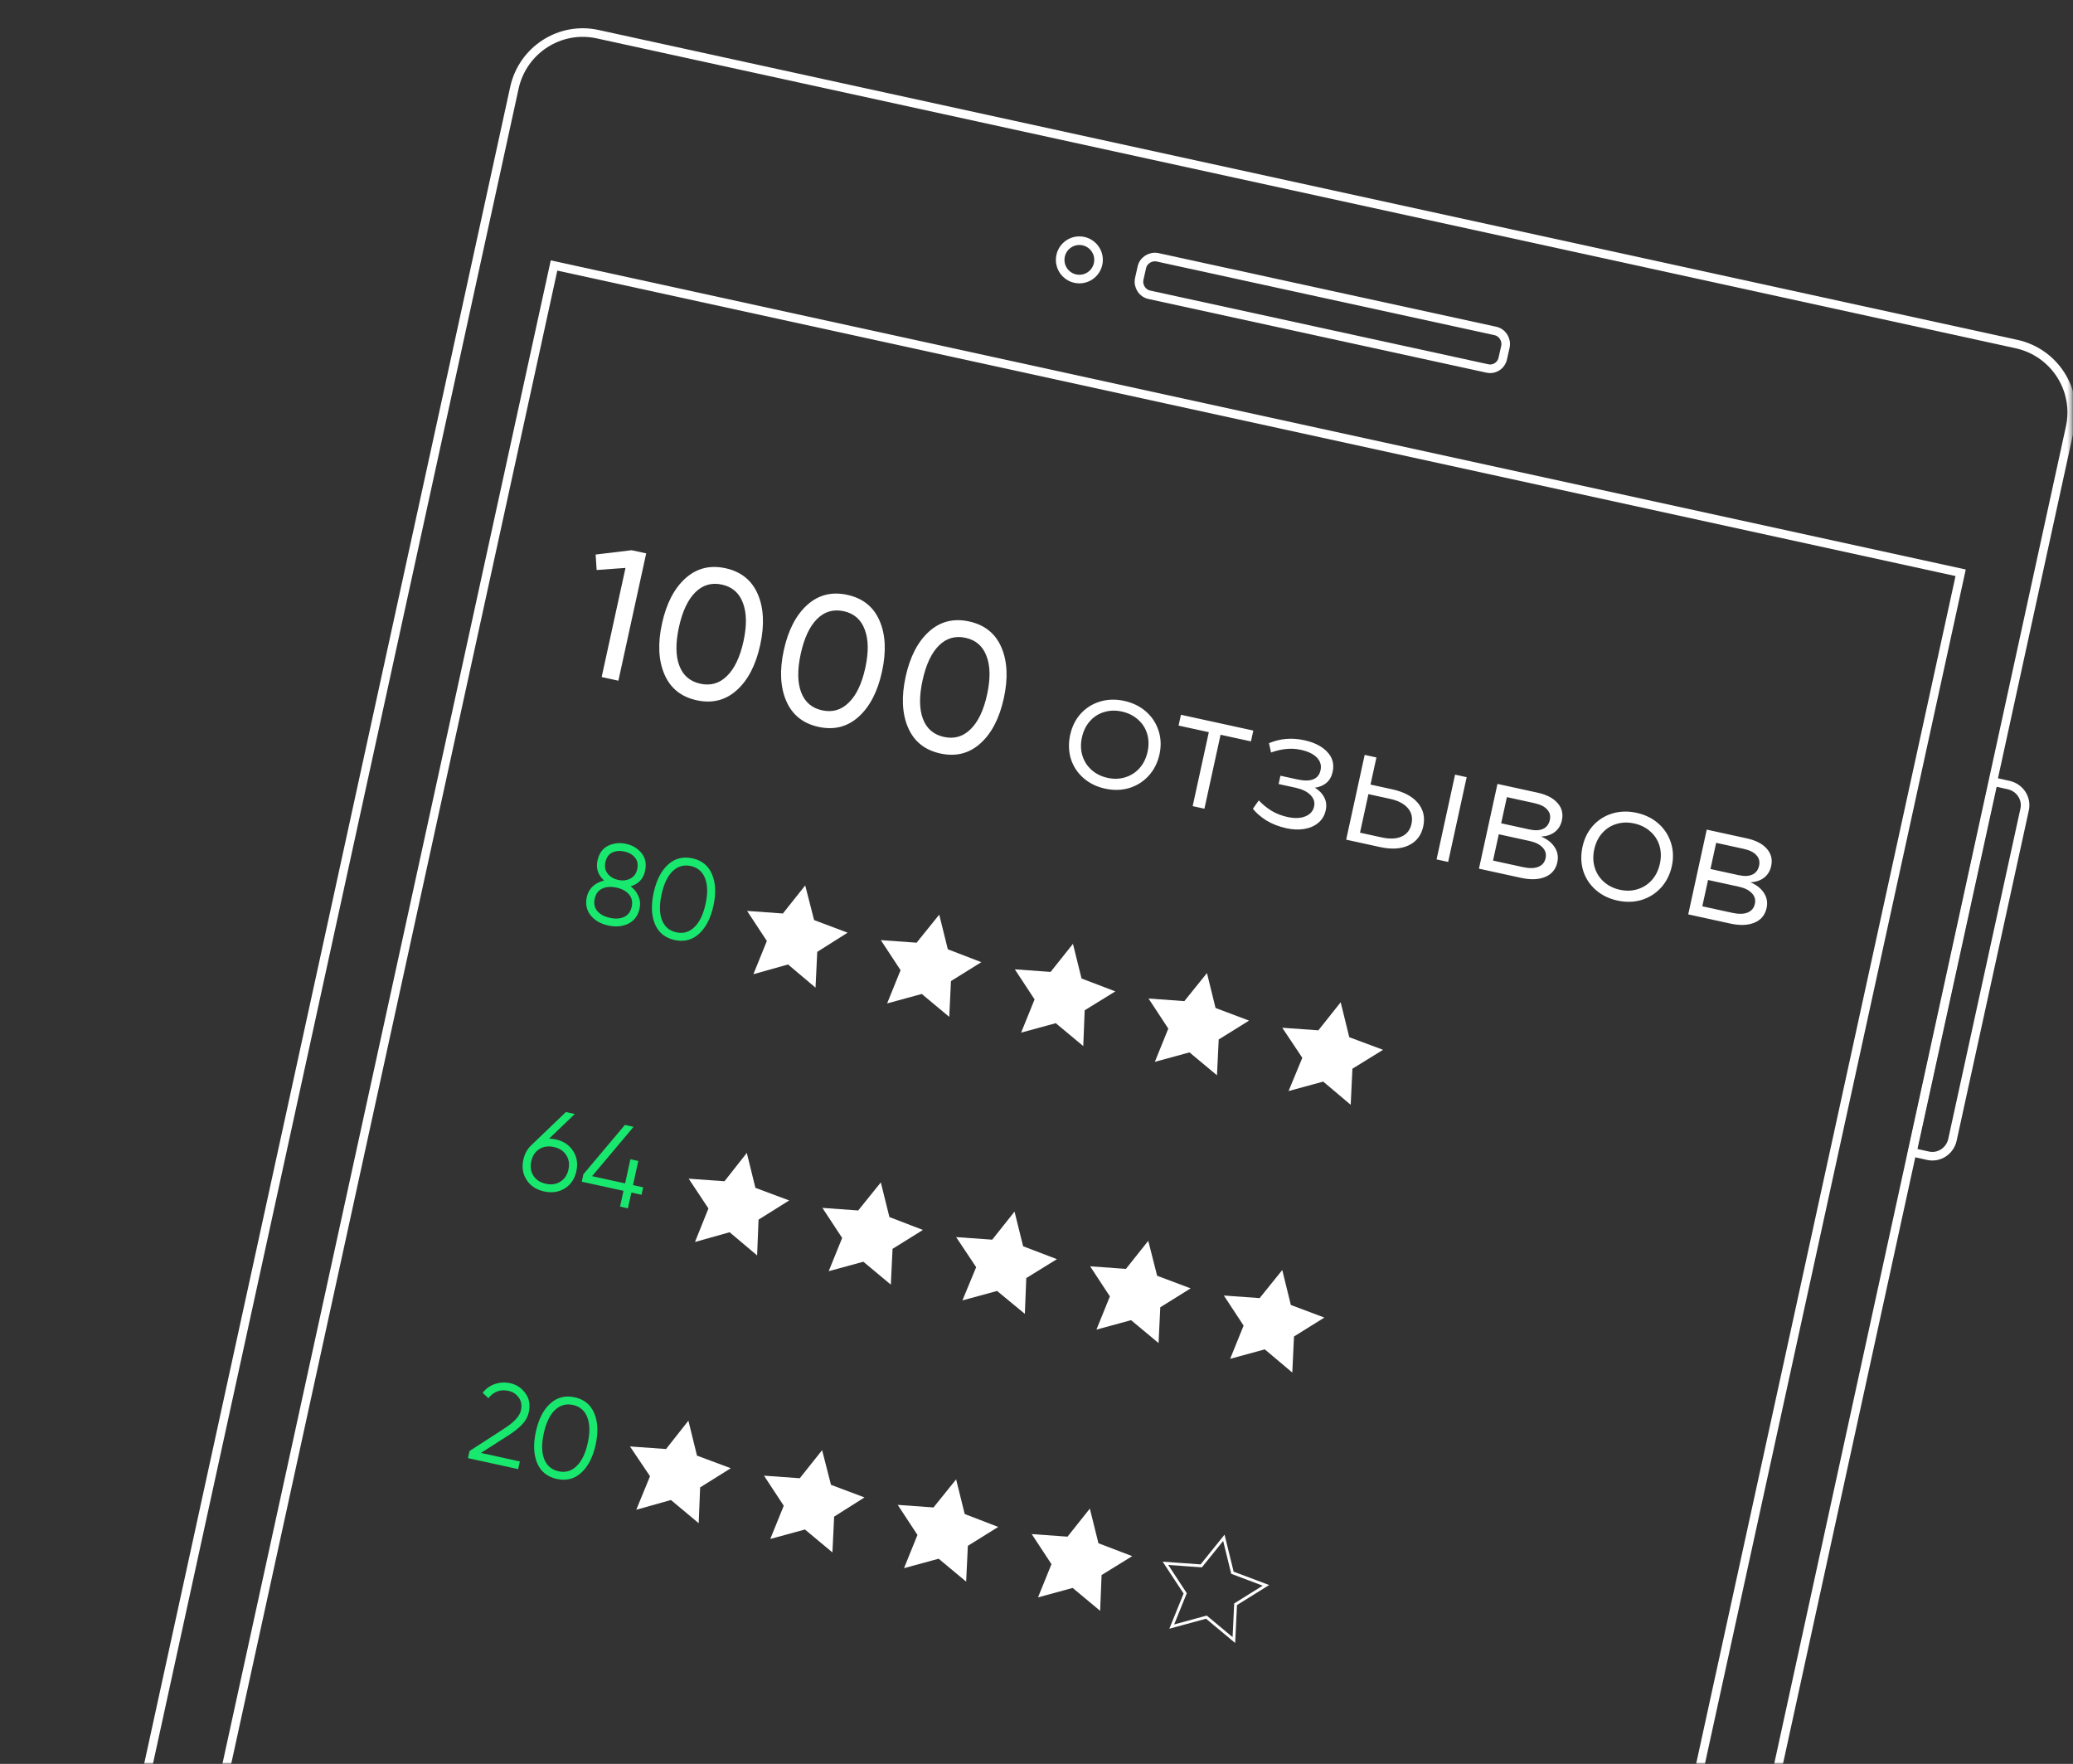 <svg width="536" height="456" viewBox="0 0 536 456" fill="none" xmlns="http://www.w3.org/2000/svg">
<rect x="0" y="0" width="536" height="456" fill="#333333" stroke="none"/>
<mask id="mask0" style="mask-type:alpha" maskUnits="userSpaceOnUse" x="0" y="0" width="536" height="457">
<rect x="0.489" y="0.626" width="535.187" height="455.376" fill="#C4C4C4"/>
</mask>
<g mask="url(#mask0)">
<path d="M408.796 690.131L6.477 602.249L133.007 22.685C135.154 12.912 144.779 6.693 154.551 8.84L521.406 88.948C531.179 91.096 537.398 100.72 535.251 110.493L408.796 690.131Z" stroke="white" stroke-width="2.221" stroke-miterlimit="10"/>
<path d="M506.949 148.074L143.252 68.634L25.766 606.513L389.464 685.953L506.949 148.074Z" stroke="white" stroke-width="2.221" stroke-miterlimit="10"/>
<path d="M384.511 95.242L297.221 76.215C295.371 75.845 294.186 73.994 294.556 72.143L295.222 69.181C295.593 67.33 297.443 66.146 299.294 66.516L386.584 85.543C388.435 85.914 389.62 87.765 389.25 89.616L388.583 92.577C388.213 94.502 386.362 95.687 384.511 95.242Z" stroke="white" stroke-width="2.221" stroke-miterlimit="10"/>
<path d="M279.082 72.143C281.822 72.143 284.043 69.922 284.043 67.182C284.043 64.443 281.822 62.222 279.082 62.222C276.343 62.222 274.122 64.443 274.122 67.182C274.122 69.922 276.343 72.143 279.082 72.143Z" stroke="white" stroke-width="2.221" stroke-miterlimit="10"/>
<path d="M498.455 298.77L494.457 297.881L515.409 202.077L519.407 202.966C522.295 203.632 524.146 206.445 523.479 209.333L504.822 294.698C504.156 297.585 501.342 299.436 498.455 298.77Z" stroke="white" stroke-width="2.221" stroke-miterlimit="10"/>
<path d="M163.082 229.138C164.006 229.849 164.674 230.707 165.086 231.714C165.521 232.705 165.618 233.755 165.376 234.863C164.972 236.71 164.005 238.016 162.473 238.782C160.945 239.527 159.209 239.688 157.265 239.263C155.321 238.839 153.81 237.969 152.733 236.654C151.659 235.32 151.325 233.729 151.728 231.882C151.97 230.774 152.486 229.858 153.275 229.134C154.089 228.395 155.063 227.895 156.2 227.634C154.617 226.209 154.046 224.485 154.488 222.463C154.887 220.636 155.796 219.368 157.213 218.659C158.65 217.954 160.205 217.785 161.877 218.15C163.549 218.515 164.881 219.315 165.874 220.551C166.887 221.79 167.194 223.324 166.794 225.151C166.353 227.173 165.115 228.502 163.082 229.138ZM164.162 221.674C163.516 220.901 162.61 220.388 161.444 220.133C160.277 219.878 159.23 219.965 158.301 220.394C157.392 220.827 156.801 221.665 156.529 222.909C156.274 224.076 156.476 225.067 157.133 225.883C157.809 226.702 158.711 227.236 159.839 227.482C160.966 227.728 161.999 227.618 162.936 227.15C163.892 226.687 164.498 225.872 164.753 224.706C165.025 223.461 164.828 222.451 164.162 221.674ZM154.445 235.531C155.175 236.383 156.26 236.966 157.698 237.28C159.137 237.595 160.366 237.517 161.385 237.047C162.409 236.558 163.058 235.681 163.334 234.417C163.611 233.154 163.383 232.096 162.653 231.244C161.927 230.372 160.844 229.779 159.405 229.465C157.967 229.151 156.736 229.238 155.712 229.728C154.693 230.198 154.045 231.064 153.769 232.328C153.493 233.592 153.718 234.659 154.445 235.531ZM180.748 241.398C178.991 243.011 176.887 243.549 174.437 243.014C171.988 242.479 170.291 241.11 169.346 238.908C168.425 236.69 168.315 233.977 169.015 230.77C169.716 227.562 170.945 225.152 172.703 223.539C174.484 221.912 176.599 221.366 179.049 221.901C181.499 222.436 183.184 223.812 184.105 226.03C185.05 228.232 185.172 230.938 184.471 234.145C183.771 237.353 182.53 239.771 180.748 241.398ZM171.162 237.868C171.846 239.586 173.082 240.641 174.871 241.031C176.659 241.422 178.213 240.977 179.531 239.697C180.869 238.42 181.835 236.421 182.43 233.7C183.024 230.978 182.98 228.758 182.296 227.04C181.631 225.327 180.405 224.275 178.616 223.884C176.827 223.493 175.264 223.936 173.926 225.212C172.608 226.493 171.651 228.494 171.057 231.215C170.462 233.937 170.497 236.155 171.162 237.868Z" fill="#19E86E"/>
<path d="M143.646 294.543C145.649 294.981 147.154 295.971 148.161 297.515C149.172 299.04 149.461 300.794 149.028 302.777C148.595 304.76 147.599 306.243 146.04 307.226C144.485 308.19 142.706 308.454 140.704 308.016C138.701 307.579 137.194 306.598 136.183 305.073C135.176 303.529 134.889 301.766 135.322 299.783C135.657 298.247 136.373 296.977 137.468 295.974L146.318 287.489L148.622 287.992L141.975 294.362C142.526 294.36 143.083 294.42 143.646 294.543ZM137.924 303.957C138.627 305.027 139.698 305.719 141.137 306.033C142.575 306.348 143.828 306.163 144.894 305.479C145.979 304.799 146.677 303.75 146.987 302.331C147.297 300.912 147.1 299.667 146.397 298.597C145.713 297.531 144.652 296.841 143.213 296.526C141.775 296.212 140.513 296.395 139.427 297.074C138.361 297.758 137.673 298.81 137.363 300.229C137.053 301.648 137.24 302.891 137.924 303.957ZM166.298 306.946L165.878 308.871L163.253 308.298L162.361 312.38L160.32 311.934L161.212 307.852L150.422 305.495L150.842 303.57L161.571 290.82L163.816 291.311L153.088 304.061L161.632 305.927L162.995 299.686L165.037 300.132L163.673 306.373L166.298 306.946Z" fill="#19E86E"/>
<path d="M121.001 376.956L121.402 375.119L130.369 369.317C132.927 367.676 134.37 366.107 134.697 364.61C134.981 363.307 134.794 362.207 134.134 361.309C133.498 360.396 132.617 359.817 131.489 359.57C129.39 359.112 127.653 359.741 126.28 361.457L124.783 360.061C125.7 358.937 126.783 358.176 128.031 357.776C129.284 357.357 130.581 357.294 131.922 357.587C133.555 357.944 134.863 358.81 135.846 360.186C136.853 361.546 137.15 363.17 136.738 365.055C136.479 366.241 135.9 367.306 135.001 368.251C134.102 369.195 132.919 370.138 131.45 371.08L124.35 375.61L134.411 377.807L133.978 379.79L121.001 376.956ZM150.291 380.726C148.534 382.338 146.43 382.877 143.981 382.342C141.531 381.807 139.834 380.438 138.889 378.236C137.968 376.018 137.858 373.305 138.558 370.097C139.259 366.889 140.488 364.479 142.246 362.867C144.027 361.24 146.143 360.693 148.592 361.228C151.042 361.764 152.727 363.14 153.648 365.358C154.593 367.56 154.715 370.265 154.014 373.473C153.314 376.681 152.073 379.099 150.291 380.726ZM140.705 377.196C141.389 378.914 142.625 379.968 144.414 380.359C146.202 380.75 147.756 380.305 149.074 379.024C150.412 377.748 151.378 375.749 151.973 373.027C152.567 370.305 152.523 368.086 151.839 366.368C151.174 364.654 149.948 363.602 148.159 363.211C146.37 362.821 144.807 363.264 143.469 364.54C142.151 365.82 141.194 367.821 140.6 370.543C140.005 373.265 140.04 375.483 140.705 377.196Z" fill="#19E86E"/>
<path d="M208.2 228.899L210.495 237.858L219.158 241.116L211.31 246.076L210.865 255.331L203.758 249.334L194.799 251.851L198.279 243.263L193.17 235.489L202.425 236.155L208.2 228.899Z" fill="white"/>
<path d="M242.849 236.45L245.071 245.409L253.733 248.74L245.885 253.627L245.441 262.882L238.333 256.959L229.375 259.402L232.854 250.813L227.746 243.04L237.001 243.706L242.849 236.45Z" fill="white"/>
<path d="M277.425 244.003L279.646 252.961L288.382 256.293L280.46 261.18L280.09 270.434L272.983 264.511L264.024 266.954L267.504 258.366L262.395 250.592L271.65 251.259L277.425 244.003Z" fill="white"/>
<path d="M312.074 251.554L314.295 260.586L322.958 263.844L315.11 268.73L314.666 277.985L307.558 272.062L298.599 274.505L302.079 265.917L296.971 258.143L306.225 258.809L312.074 251.554Z" fill="white"/>
<path d="M346.65 259.105L348.871 268.138L357.607 271.396L349.685 276.282L349.241 285.611L342.134 279.614L333.175 282.057L336.729 273.469L331.546 265.695L340.875 266.361L346.65 259.105Z" fill="white"/>
<path d="M193.096 298.049L195.318 307.081L204.054 310.339L196.132 315.3L195.762 324.554L188.654 318.557L179.696 321.074L183.175 312.412L178.067 304.712L187.322 305.378L193.096 298.049Z" fill="white"/>
<path d="M227.746 305.674L229.967 314.632L238.629 317.964L230.781 322.85L230.337 332.105L223.23 326.182L214.271 328.625L217.751 320.037L212.642 312.263L221.897 312.929L227.746 305.674Z" fill="white"/>
<path d="M262.321 313.227L264.542 322.185L273.279 325.517L265.357 330.403L264.987 339.658L257.805 333.735L248.847 336.178L252.4 327.59L247.218 319.816L256.546 320.482L262.321 313.227Z" fill="white"/>
<path d="M296.897 320.778L299.192 329.811L307.854 333.068L300.006 337.955L299.562 347.21L292.454 341.287L283.496 343.73L286.976 335.142L281.867 327.368L291.122 328.034L296.897 320.778Z" fill="white"/>
<path d="M331.546 328.33L333.767 337.363L342.43 340.62L334.582 345.507L334.137 354.835L327.03 348.838L318.071 351.282L321.551 342.693L316.443 334.919L325.697 335.586L331.546 328.33Z" fill="white"/>
<path d="M177.993 367.273L180.214 376.306L188.95 379.564L181.028 384.524L180.658 393.779L173.476 387.782L164.518 390.299L168.072 381.637L162.889 373.937L172.218 374.603L177.993 367.273Z" fill="white"/>
<path d="M212.568 374.898L214.863 383.857L223.526 387.115L215.678 392.075L215.234 401.33L208.126 395.407L199.167 397.85L202.647 389.262L197.539 381.488L206.793 382.154L212.568 374.898Z" fill="white"/>
<path d="M247.218 382.45L249.439 391.409L258.101 394.74L250.253 399.627L249.809 408.882L242.701 402.959L233.743 405.402L237.223 396.813L232.114 389.039L241.369 389.706L247.218 382.45Z" fill="white"/>
<path d="M281.793 390.002L284.014 398.96L292.751 402.292L284.829 407.179L284.458 416.433L277.351 410.51L268.392 412.954L271.872 404.365L266.763 396.591L276.018 397.258L281.793 390.002Z" fill="white"/>
<path d="M316.443 397.554L318.664 406.586L327.326 409.844L319.478 414.73L319.034 423.985L311.926 418.062L302.968 420.505L306.448 411.917L301.339 404.143L310.594 404.809L316.443 397.554Z" stroke="white" stroke-width="0.74" stroke-miterlimit="10"/>
<path d="M163.32 142.239L167.081 143.06L159.893 175.972L155.568 175.027L161.729 146.817L154.271 147.356L154.012 143.359L163.32 142.239ZM190.511 178.422C187.608 181.039 184.151 181.91 180.138 181.034C176.126 180.157 173.347 177.925 171.799 174.336C170.251 170.747 170.042 166.366 171.172 161.194C172.301 156.023 174.317 152.128 177.221 149.511C180.124 146.894 183.581 146.024 187.593 146.9C191.605 147.776 194.385 150.009 195.933 153.598C197.481 157.187 197.69 161.567 196.56 166.739C195.431 171.911 193.414 175.805 190.511 178.422ZM175.643 172.072C176.599 174.612 178.409 176.173 181.073 176.755C183.737 177.337 186.033 176.673 187.961 174.762C189.92 172.858 191.345 169.869 192.235 165.795C193.125 161.72 193.076 158.409 192.089 155.862C191.14 153.29 189.333 151.713 186.669 151.131C184.005 150.55 181.709 151.214 179.781 153.124C177.853 155.035 176.441 158.043 175.544 162.149C174.654 166.224 174.687 169.532 175.643 172.072ZM222.006 185.301C219.103 187.918 215.646 188.788 211.634 187.912C207.622 187.036 204.842 184.803 203.294 181.214C201.746 177.625 201.537 173.245 202.667 168.073C203.796 162.901 205.813 159.007 208.716 156.39C211.619 153.773 215.076 152.902 219.088 153.779C223.101 154.655 225.88 156.887 227.428 160.477C228.976 164.066 229.185 168.446 228.055 173.618C226.926 178.79 224.91 182.684 222.006 185.301ZM207.138 178.95C208.094 181.491 209.904 183.052 212.568 183.634C215.232 184.216 217.528 183.551 219.456 181.641C221.415 179.737 222.84 176.748 223.73 172.673C224.62 168.598 224.571 165.287 223.584 162.74C222.635 160.169 220.829 158.592 218.164 158.01C215.5 157.428 213.204 158.092 211.276 160.003C209.348 161.914 207.936 164.922 207.039 169.028C206.149 173.103 206.182 176.41 207.138 178.95ZM253.502 192.18C250.598 194.797 247.141 195.667 243.129 194.791C239.117 193.915 236.337 191.682 234.789 188.093C233.242 184.504 233.032 180.123 234.162 174.951C235.291 169.78 237.308 165.885 240.211 163.268C243.114 160.651 246.572 159.781 250.584 160.657C254.596 161.533 257.376 163.766 258.923 167.355C260.471 170.944 260.68 175.325 259.551 180.496C258.421 185.668 256.405 189.563 253.502 192.18ZM238.633 185.829C239.589 188.369 241.399 189.93 244.063 190.512C246.728 191.094 249.024 190.43 250.951 188.519C252.911 186.616 254.335 183.626 255.225 179.552C256.115 175.477 256.066 172.166 255.079 169.619C254.13 167.047 252.324 165.47 249.66 164.889C246.995 164.307 244.699 164.971 242.771 166.882C240.844 168.792 239.431 171.8 238.534 175.906C237.645 179.981 237.677 183.289 238.633 185.829ZM285.725 203.878C283.538 203.4 281.673 202.484 280.13 201.128C278.587 199.773 277.505 198.122 276.883 196.175C276.294 194.208 276.236 192.144 276.708 189.983C277.179 187.823 278.087 185.998 279.431 184.509C280.807 182.999 282.48 181.95 284.447 181.361C286.415 180.772 288.492 180.717 290.679 181.194C292.894 181.678 294.772 182.598 296.315 183.953C297.858 185.309 298.941 186.96 299.562 188.906C300.19 190.826 300.271 192.852 299.805 194.985C299.333 197.146 298.406 198.994 297.023 200.531C295.647 202.041 293.972 203.104 291.998 203.72C290.031 204.309 287.94 204.362 285.725 203.878ZM286.376 201.092C287.997 201.446 289.521 201.397 290.949 200.945C292.405 200.499 293.639 199.707 294.651 198.57C295.663 197.433 296.352 196.028 296.718 194.353C297.083 192.679 297.043 191.114 296.597 189.659C296.151 188.203 295.357 186.983 294.214 185.998C293.077 184.986 291.698 184.303 290.078 183.949C288.458 183.595 286.92 183.641 285.464 184.087C284.042 184.512 282.824 185.293 281.812 186.43C280.8 187.567 280.111 188.972 279.745 190.647C279.38 192.321 279.42 193.886 279.866 195.341C280.312 196.797 281.104 198.031 282.24 199.043C283.377 200.055 284.756 200.738 286.376 201.092ZM305.348 184.78L324.062 188.867L323.451 191.662L315.593 189.946L311.417 209.065L308.38 208.401L312.555 189.282L304.737 187.575L305.348 184.78ZM332.646 214.125C330.648 213.689 328.901 213.01 327.404 212.089C325.941 211.147 324.787 210.146 323.944 209.084L325.479 206.916C326.394 207.908 327.473 208.794 328.717 209.575C329.967 210.329 331.348 210.871 332.86 211.202C334.697 211.603 336.235 211.557 337.474 211.063C338.746 210.549 339.512 209.698 339.772 208.51C340.019 207.375 339.701 206.372 338.816 205.5C337.959 204.634 336.679 204.015 334.978 203.643L330.603 202.688L331.072 200.541L335.447 201.496C338.93 202.257 340.929 201.463 341.442 199.114C341.713 197.871 341.399 196.784 340.499 195.852C339.599 194.92 338.218 194.25 336.354 193.844C335.058 193.56 333.772 193.492 332.495 193.637C331.251 193.762 329.969 194.062 328.649 194.537L328.114 192.129C330.982 190.916 334.022 190.661 337.236 191.362C339.855 191.935 341.841 192.948 343.192 194.403C344.549 195.831 345.01 197.545 344.573 199.543C344.308 200.758 343.776 201.703 342.978 202.377C342.18 203.052 341.183 203.471 339.988 203.634C341.109 204.331 341.915 205.172 342.407 206.157C342.927 207.147 343.051 208.264 342.779 209.506C342.49 210.829 341.845 211.905 340.844 212.733C339.875 213.54 338.657 214.066 337.189 214.311C335.754 214.535 334.24 214.473 332.646 214.125ZM359.992 204.056C362.99 204.711 365.195 205.886 366.607 207.58C368.046 209.281 368.509 211.306 367.996 213.655C367.495 215.951 366.249 217.574 364.259 218.526C362.269 219.477 359.788 219.629 356.818 218.98L348.069 217.069L352.855 195.156L355.892 195.819L354.362 202.827L359.992 204.056ZM371.441 222.174L376.227 200.26L379.224 200.915L374.438 222.828L371.441 222.174ZM357.276 216.492C359.356 216.946 361.07 216.868 362.42 216.257C363.77 215.646 364.616 214.558 364.958 212.992C365.306 211.399 364.994 210.043 364.022 208.925C363.055 207.781 361.519 206.978 359.412 206.518L353.822 205.297L351.646 215.262L357.276 216.492ZM398.472 216.28C400.081 216.942 401.252 217.863 401.985 219.041C402.751 220.199 402.977 221.493 402.665 222.924C402.269 224.734 401.231 225.992 399.548 226.7C397.866 227.408 395.769 227.487 393.258 226.939L382.402 224.568L387.188 202.654L397.558 204.919C399.907 205.432 401.634 206.332 402.739 207.621C403.85 208.882 404.22 210.363 403.848 212.064C403.565 213.36 402.948 214.371 401.997 215.097C401.08 215.802 399.904 216.196 398.472 216.28ZM389.625 206.072L388.147 212.836L395.438 214.429C396.896 214.747 398.082 214.695 398.995 214.272C399.908 213.849 400.485 213.084 400.727 211.977C400.957 210.923 400.729 210.025 400.043 209.281C399.389 208.516 398.266 207.959 396.673 207.611L389.625 206.072ZM393.738 224.158C395.412 224.523 396.746 224.504 397.74 224.098C398.761 223.699 399.392 222.945 399.634 221.838C399.864 220.785 399.598 219.864 398.837 219.075C398.103 218.293 396.979 217.736 395.467 217.406L387.528 215.672L386.042 222.477L393.738 224.158ZM418.193 232.809C416.006 232.331 414.14 231.415 412.598 230.059C411.055 228.704 409.972 227.053 409.351 225.106C408.762 223.139 408.703 221.075 409.175 218.914C409.647 216.754 410.555 214.929 411.898 213.44C413.275 211.93 414.947 210.881 416.915 210.292C418.882 209.703 420.96 209.648 423.147 210.126C425.361 210.609 427.24 211.529 428.783 212.884C430.326 214.24 431.408 215.891 432.03 217.837C432.657 219.757 432.738 221.783 432.272 223.916C431.801 226.077 430.873 227.925 429.491 229.462C428.114 230.972 426.439 232.035 424.466 232.651C422.498 233.24 420.407 233.293 418.193 232.809ZM418.844 230.023C420.464 230.377 421.988 230.328 423.417 229.876C424.872 229.43 426.106 228.638 427.118 227.501C428.13 226.364 428.819 224.959 429.185 223.284C429.551 221.61 429.511 220.045 429.065 218.59C428.619 217.135 427.824 215.914 426.681 214.929C425.544 213.917 424.166 213.234 422.545 212.88C420.925 212.526 419.387 212.572 417.932 213.018C416.509 213.443 415.292 214.224 414.28 215.361C413.268 216.498 412.579 217.904 412.213 219.578C411.847 221.252 411.888 222.817 412.334 224.272C412.78 225.728 413.571 226.962 414.708 227.974C415.845 228.986 417.224 229.669 418.844 230.023ZM452.582 228.097C454.191 228.76 455.362 229.681 456.095 230.859C456.861 232.017 457.088 233.311 456.775 234.742C456.38 236.552 455.341 237.81 453.659 238.518C451.976 239.225 449.88 239.305 447.368 238.756L436.513 236.386L441.299 214.472L451.668 216.737C454.017 217.25 455.745 218.15 456.85 219.438C457.961 220.699 458.33 222.181 457.959 223.882C457.676 225.178 457.059 226.189 456.108 226.915C455.19 227.62 454.015 228.014 452.582 228.097ZM443.735 217.89L442.258 224.654L449.549 226.247C451.007 226.565 452.192 226.513 453.105 226.09C454.018 225.667 454.596 224.902 454.837 223.794C455.067 222.741 454.839 221.843 454.153 221.099C453.5 220.334 452.376 219.777 450.783 219.429L443.735 217.89ZM447.848 235.976C449.523 236.341 450.857 236.321 451.85 235.916C452.871 235.516 453.503 234.763 453.744 233.656C453.975 232.603 453.709 231.682 452.947 230.893C452.213 230.11 451.09 229.554 449.578 229.224L441.638 227.49L440.152 234.295L447.848 235.976Z" fill="white"/>
</g>
</svg>
